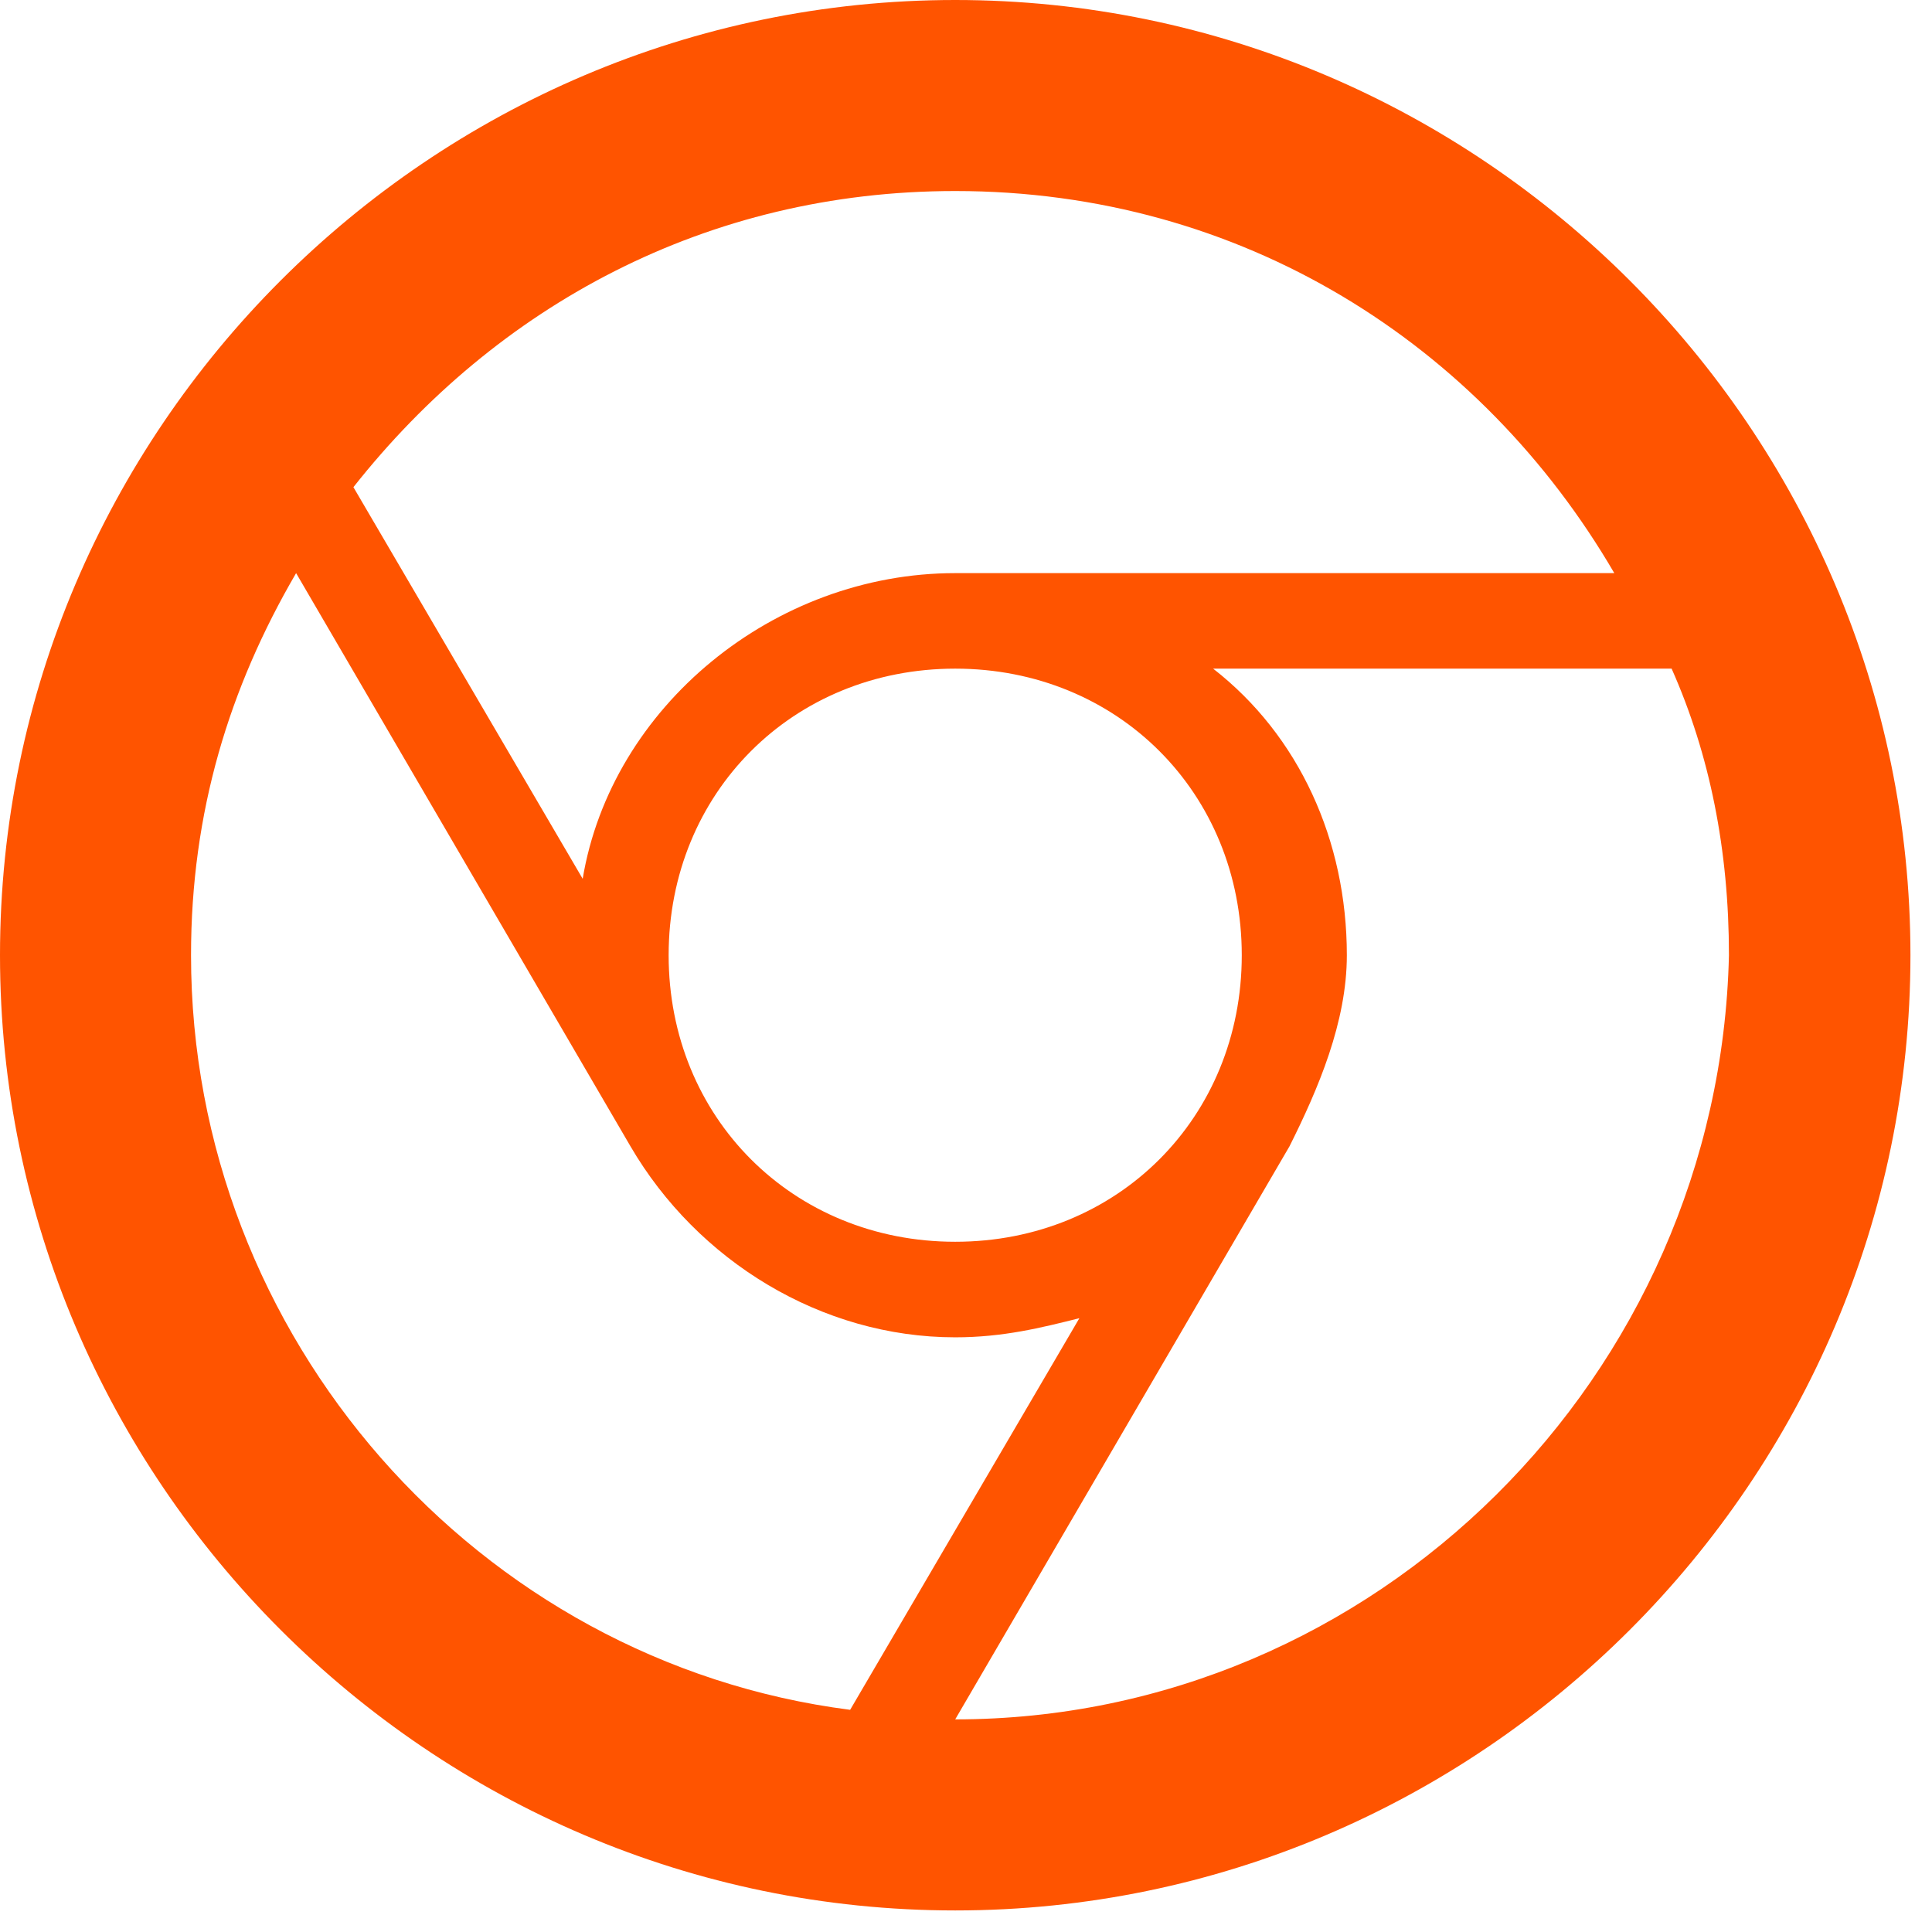 <?xml version="1.0" encoding="UTF-8"?>
<svg width="57px" height="57px" viewBox="0 0 57 57" version="1.1" xmlns="http://www.w3.org/2000/svg" xmlns:xlink="http://www.w3.org/1999/xlink">
    <!-- Generator: Sketch 45.2 (43514) - http://www.bohemiancoding.com/sketch -->
    <title>Group 2</title>
    <desc>Created with Sketch.</desc>
    <defs></defs>
    <g id="Page-1" stroke="none" stroke-width="1" fill="none" fill-rule="evenodd">
        <g id="1_9_create-artist" transform="translate(-452, -546)" fill="#FF5400">
            <g id="Content" transform="translate(420, 326)">
                <g id="Icon" transform="translate(32, 0)">
                    <g id="Group-2" transform="translate(0, 220)">
                        <path d="M28.182,0 C12.682,0 0,12.682 0,28.182 C0,43.682 12.682,56.364 28.182,56.364 C43.682,56.364 56.364,43.682 56.364,28.182 C56.364,12.682 43.682,0 28.182,0 L28.182,0 Z M28.182,5.636 C36.636,5.636 43.682,10.145 47.627,16.909 L28.182,16.909 C22.827,16.909 18.036,20.855 17.191,25.927 L10.427,14.373 C14.655,9.018 20.855,5.636 28.182,5.636 L28.182,5.636 Z M36.636,28.182 C36.636,32.973 32.973,36.636 28.182,36.636 C23.391,36.636 19.727,32.973 19.727,28.182 C19.727,23.391 23.391,19.727 28.182,19.727 C32.973,19.727 36.636,23.391 36.636,28.182 L36.636,28.182 Z M5.636,28.182 C5.636,23.955 6.764,20.291 8.736,16.909 L18.6,33.818 C20.573,37.2 24.236,39.455 28.182,39.455 C29.591,39.455 30.718,39.173 31.845,38.891 L25.082,50.445 C14.091,49.036 5.636,39.455 5.636,28.182 L5.636,28.182 Z M28.182,50.727 L38.045,33.818 C38.891,32.127 39.736,30.155 39.736,28.182 C39.736,24.8 38.327,21.7 35.791,19.727 L49.318,19.727 C50.445,22.264 51.009,25.082 51.009,28.182 C50.727,40.582 40.582,50.727 28.182,50.727 L28.182,50.727 Z" id="Shape"></path>
                    </g>
                </g>
            </g>
        </g>
    </g>
</svg>